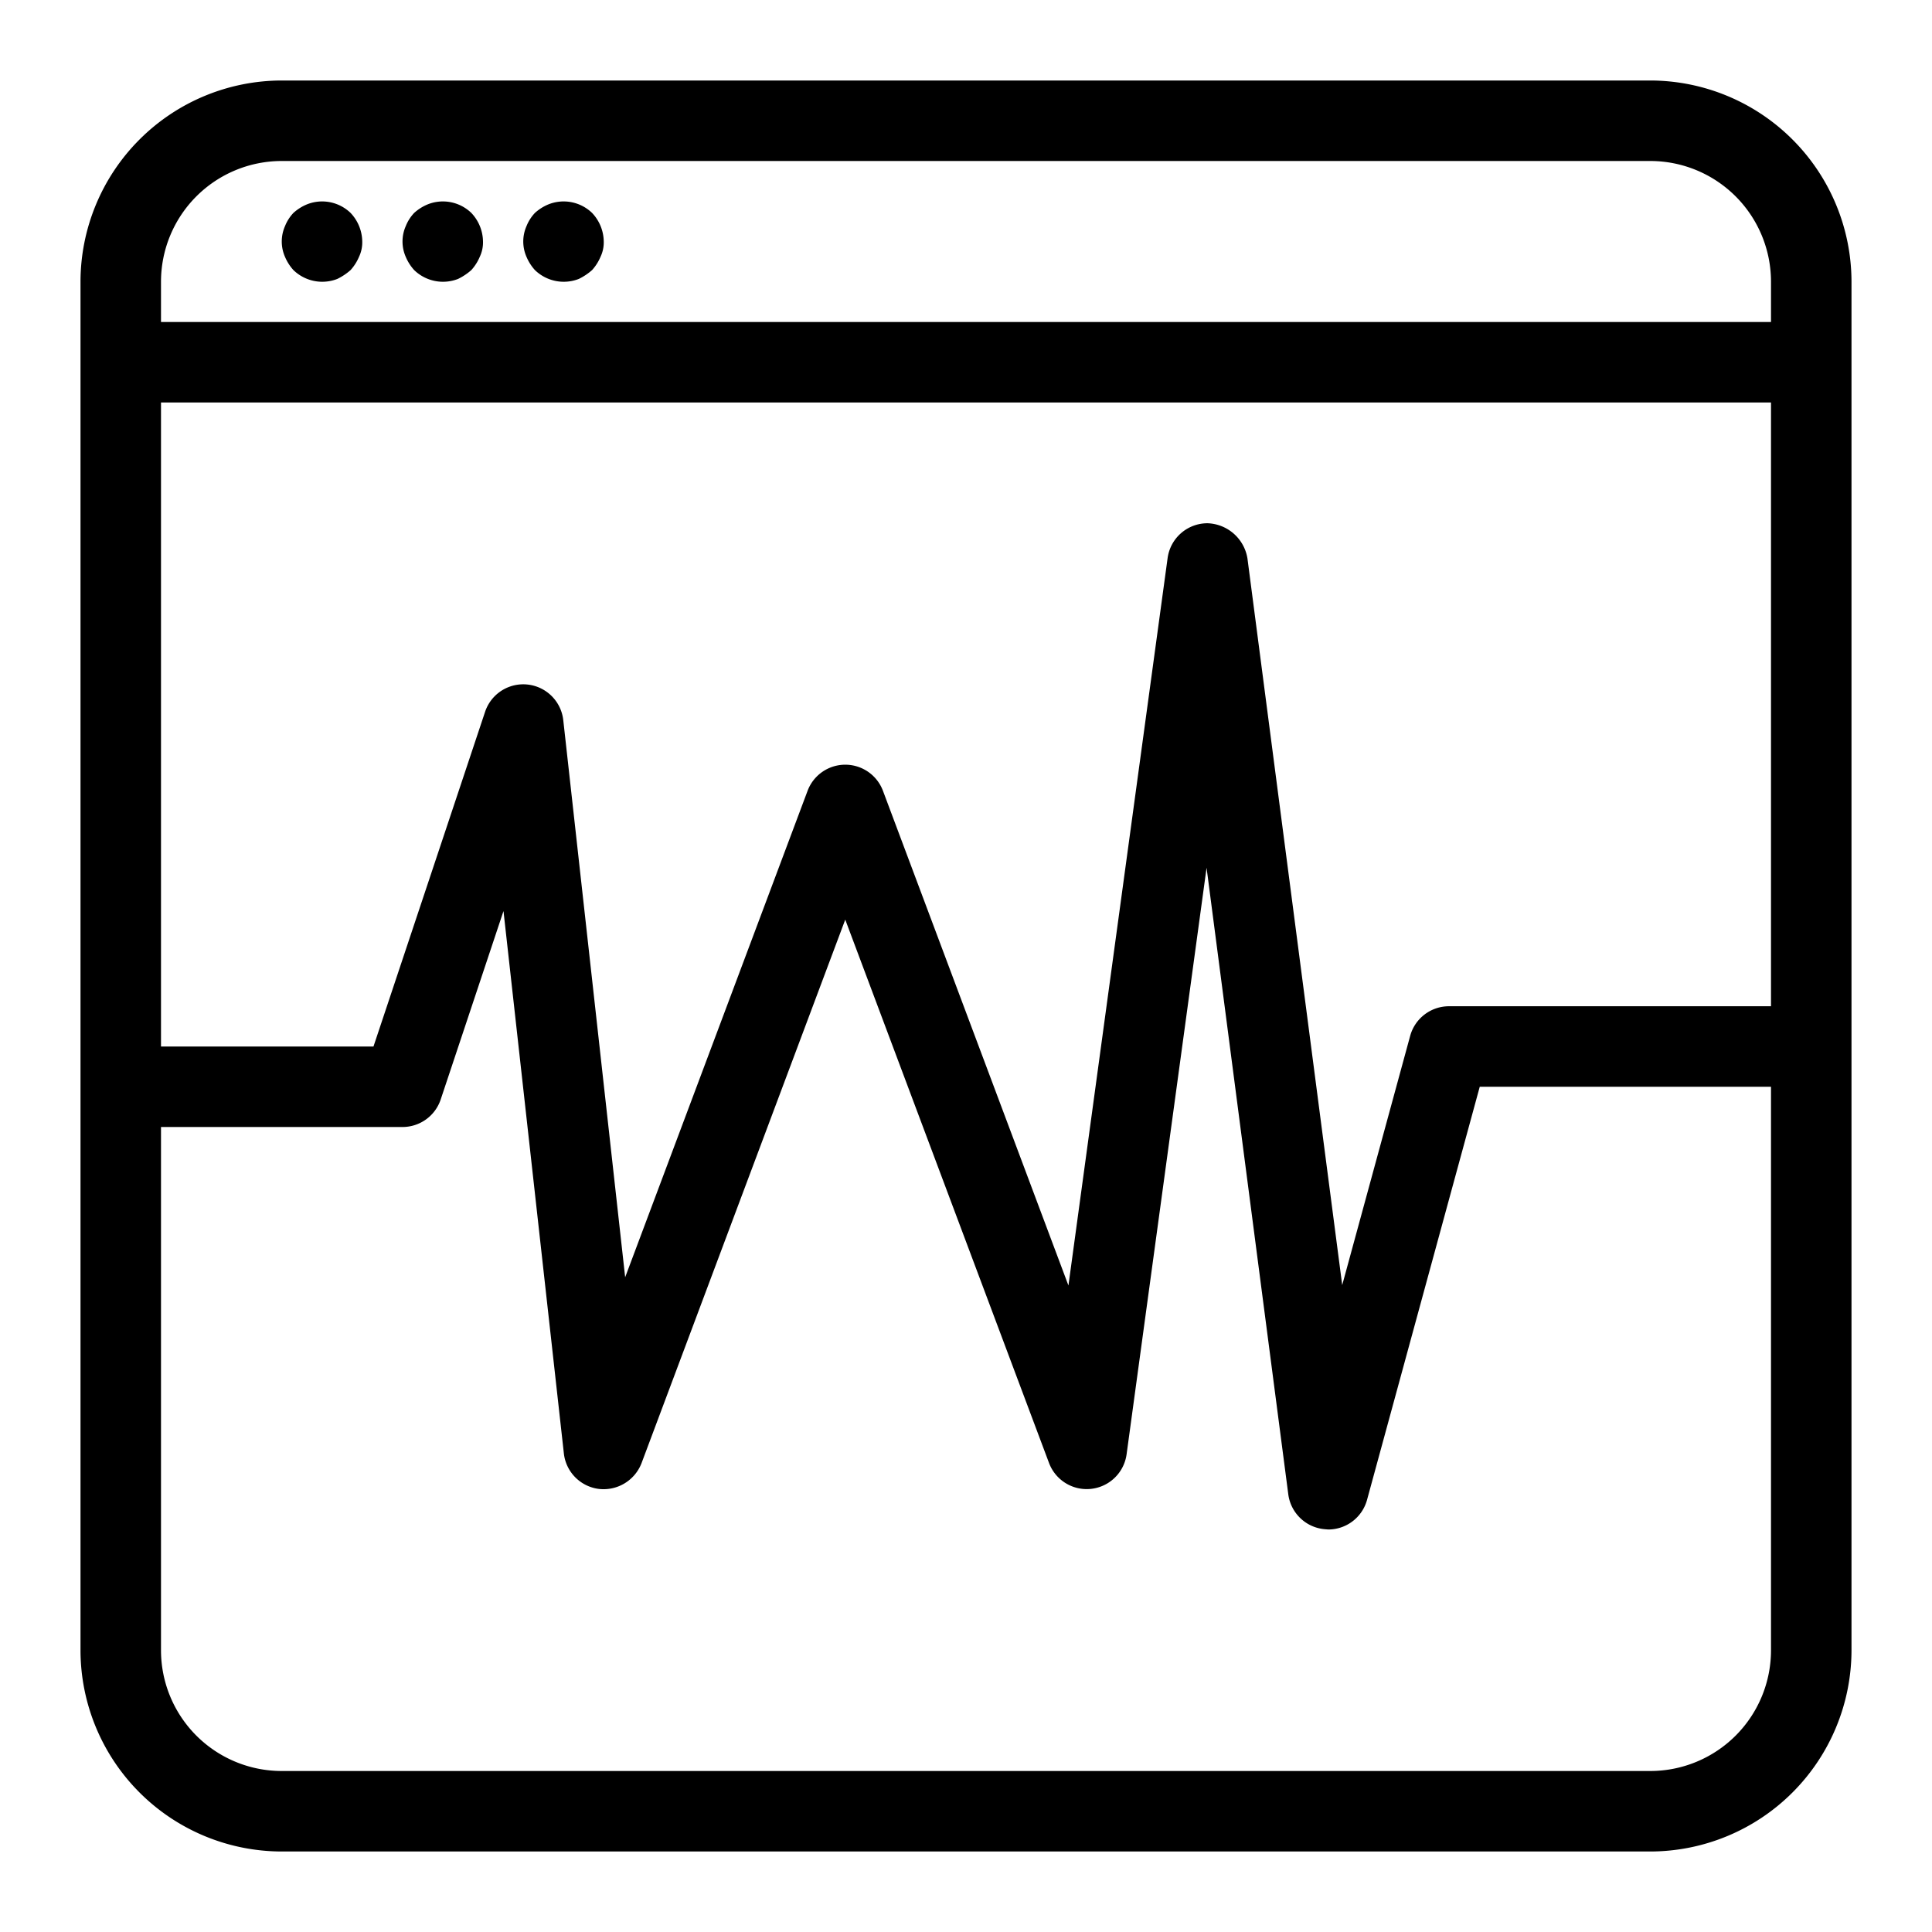 <svg xmlns="http://www.w3.org/2000/svg" viewBox="0 0 48 48">
  <title>wave</title>
  <g id="wave">
    <g>
      <path d="M41,2H7A5.006,5.006,0,0,0,2,7V41a5.006,5.006,0,0,0,5,5H41a5.006,5.006,0,0,0,5-5V7A5.006,5.006,0,0,0,41,2ZM4,10H44V25H36a1,1,0,0,0-.965.737l-1.688,6.19L30.992,13.871A1.041,1.041,0,0,0,30,13a1,1,0,0,0-.991.865L26.545,31.938,21.937,19.648a1,1,0,0,0-1.873,0L15.532,31.733,13.994,17.89a1,1,0,0,0-1.942-.206L9.279,26H4ZM7,4H41a3,3,0,0,1,3,3V8H4V7A3,3,0,0,1,7,4ZM41,44H7a3,3,0,0,1-3-3V28h6a1,1,0,0,0,.949-.684l1.56-4.681,1.5,13.475a1,1,0,0,0,.87.882,1.011,1.011,0,0,0,1.06-.641L21,22.848l5.063,13.5a1,1,0,0,0,1.927-.217l1.987-14.572,2.03,15.566a1,1,0,0,0,.923.869L33,38a1,1,0,0,0,.964-.737L36.764,27H44V41A3,3,0,0,1,41,44Z"/>
      <path d="M7.29,6.71a1.029,1.029,0,0,0,1.09.22,1.451,1.451,0,0,0,.33-.22,1.171,1.171,0,0,0,.21-.33A.838.838,0,0,0,9,6a1.052,1.052,0,0,0-.29-.71,1.017,1.017,0,0,0-1.09-.21,1.152,1.152,0,0,0-.33.21,1.03,1.03,0,0,0-.21.33.946.946,0,0,0,0,.76A1.162,1.162,0,0,0,7.29,6.71Z"/>
      <path d="M10.29,6.71a1.029,1.029,0,0,0,1.09.22,1.451,1.451,0,0,0,.33-.22,1.171,1.171,0,0,0,.21-.33A.838.838,0,0,0,12,6a1.052,1.052,0,0,0-.29-.71,1.017,1.017,0,0,0-1.09-.21,1.152,1.152,0,0,0-.33.21,1.03,1.03,0,0,0-.21.33.946.946,0,0,0,0,.76A1.162,1.162,0,0,0,10.29,6.71Z"/>
      <path d="M13.29,6.71a1.029,1.029,0,0,0,1.09.22,1.451,1.451,0,0,0,.33-.22,1.171,1.171,0,0,0,.21-.33A.838.838,0,0,0,15,6a1.052,1.052,0,0,0-.29-.71,1.017,1.017,0,0,0-1.09-.21,1.152,1.152,0,0,0-.33.21,1.03,1.03,0,0,0-.21.33.946.946,0,0,0,0,.76A1.162,1.162,0,0,0,13.29,6.71Z"/>
    </g>
  </g>
</svg>
